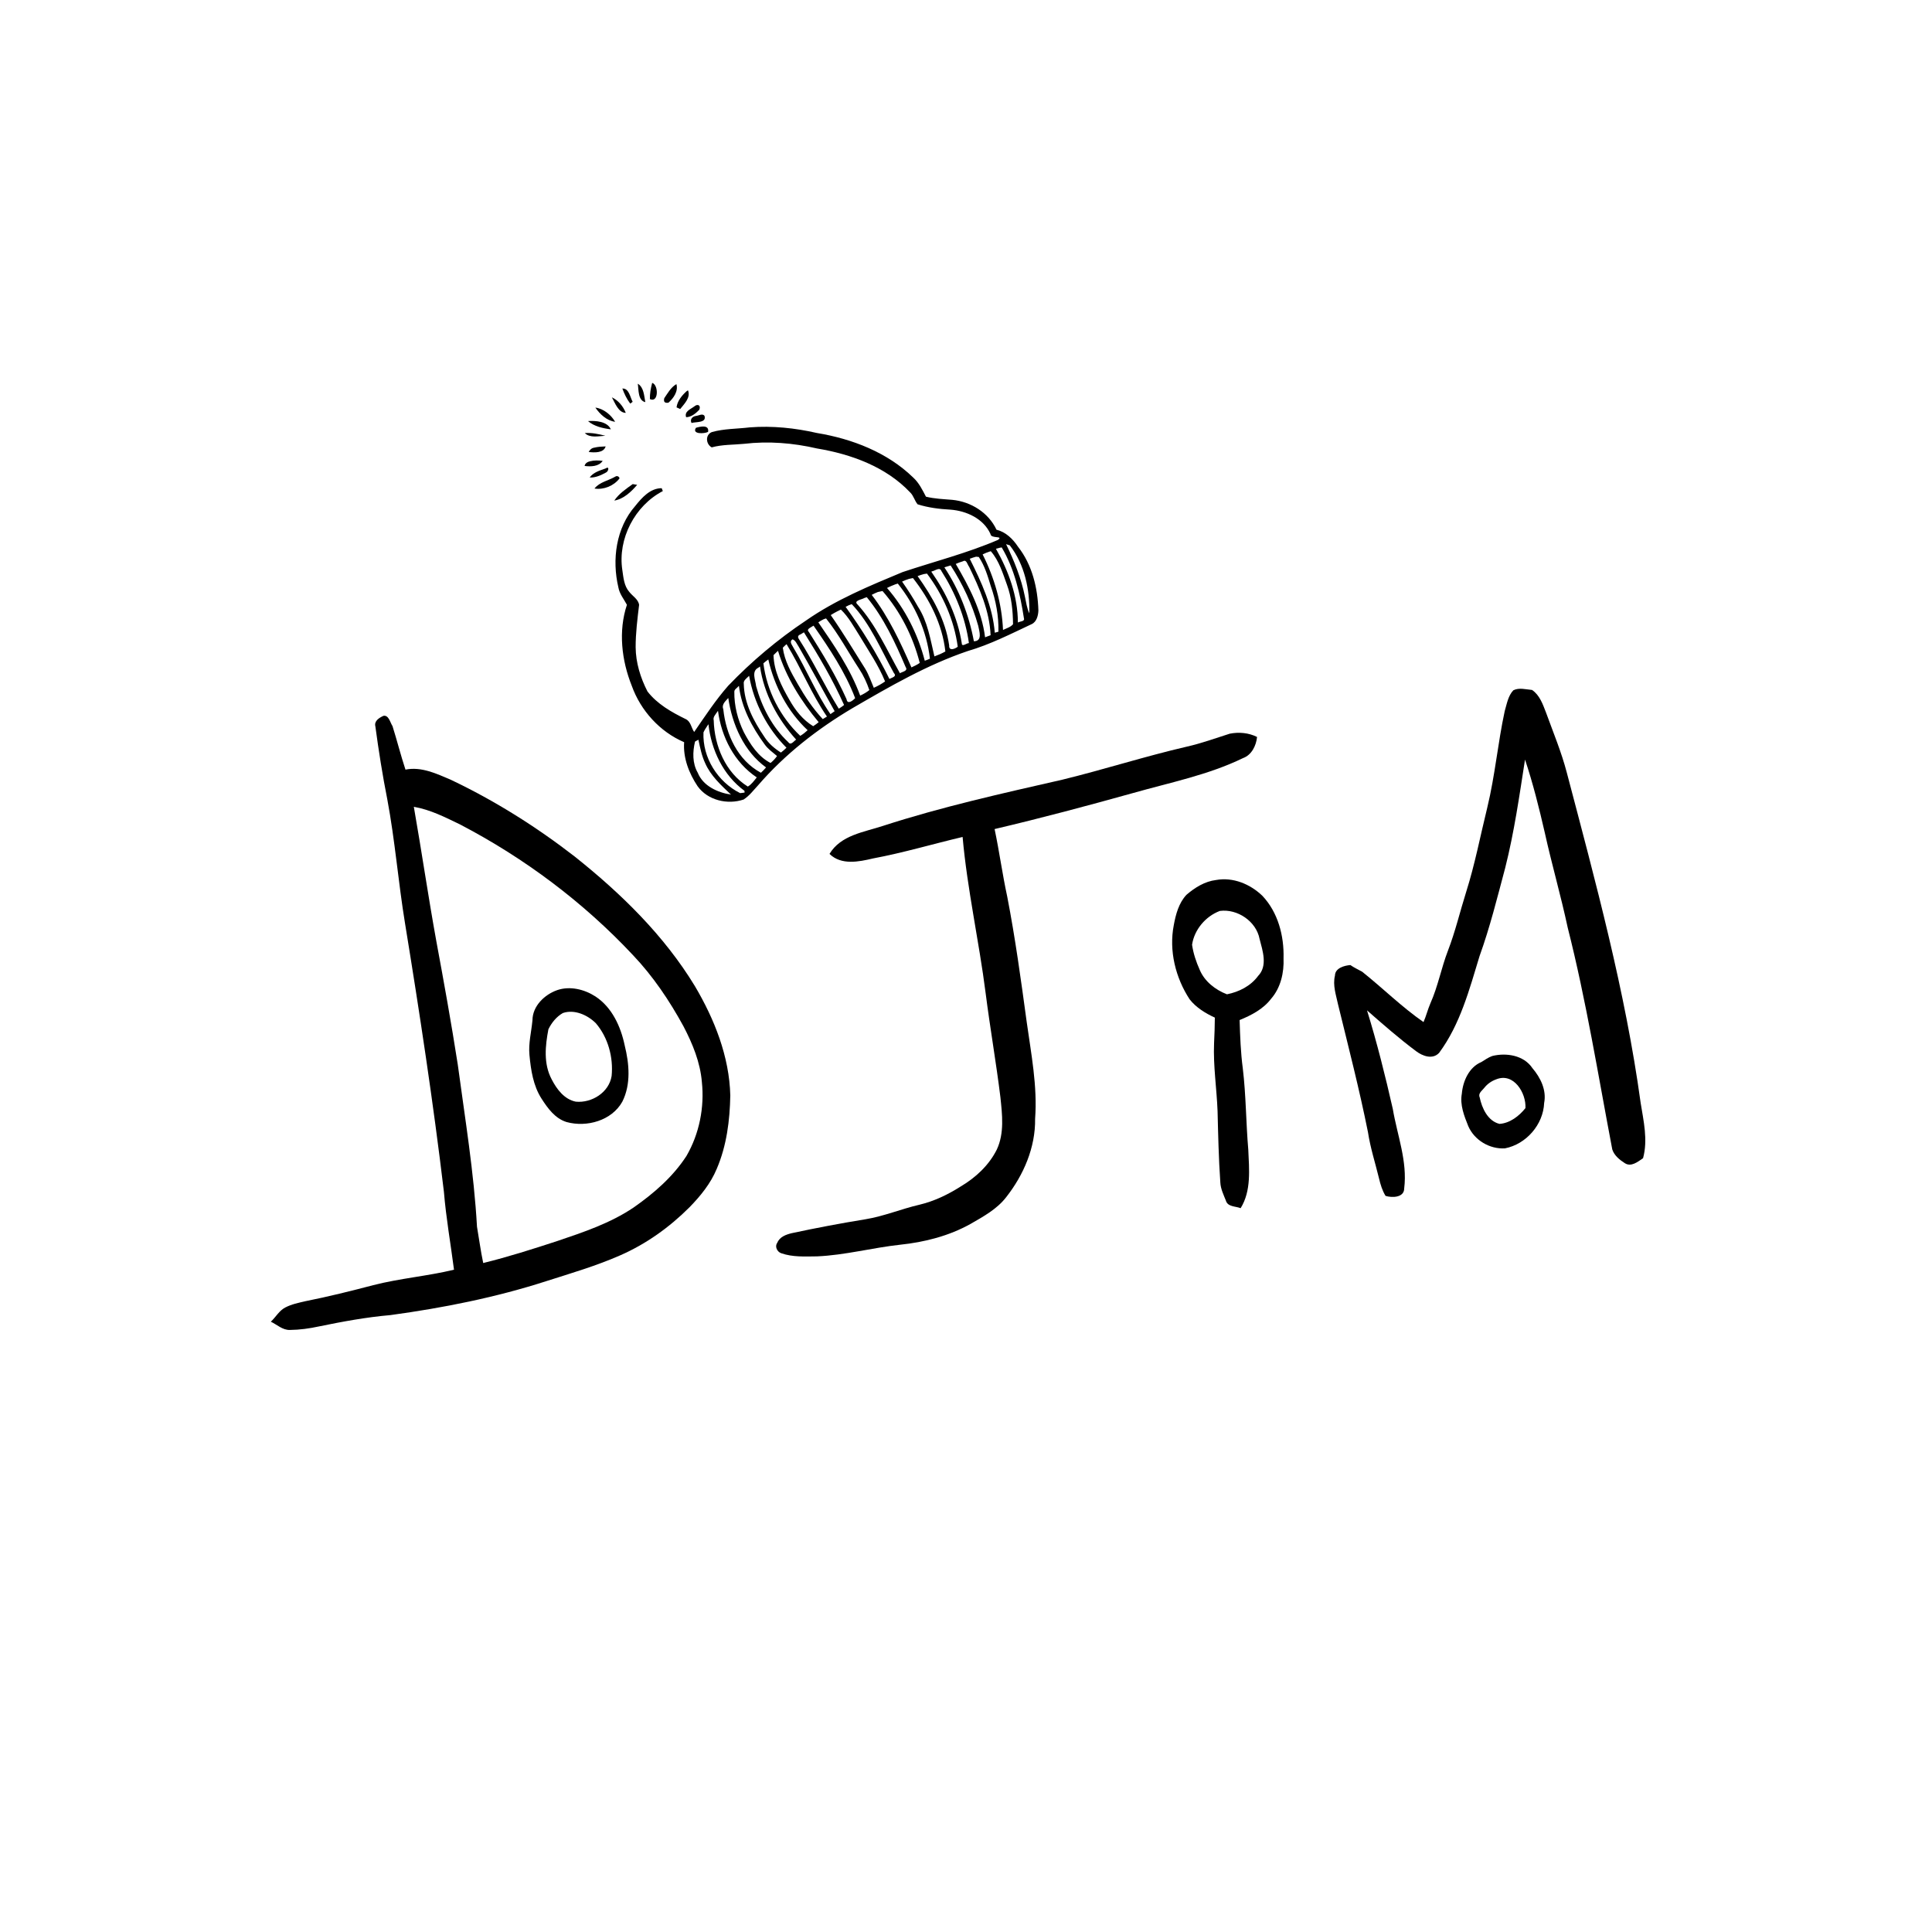<?xml version="1.0" encoding="UTF-8" standalone="no"?>
<svg
   width="1000pt"
   height="1000pt"
   viewBox="0 0 1000 1000"
   version="1.1"
   id="svg57"
   sodipodi:docname="Signature_Clean.svg"
   inkscape:version="1.3.2 (091e20e, 2023-11-25, custom)"
   xmlns:inkscape="http://www.inkscape.org/namespaces/inkscape"
   xmlns:sodipodi="http://sodipodi.sourceforge.net/DTD/sodipodi-0.dtd"
   xmlns="http://www.w3.org/2000/svg"
   xmlns:svg="http://www.w3.org/2000/svg">
  <defs
     id="defs57" />
  <sodipodi:namedview
     id="namedview57"
     pagecolor="#ffffff"
     bordercolor="#666666"
     borderopacity="1.0"
     inkscape:showpageshadow="2"
     inkscape:pageopacity="0.0"
     inkscape:pagecheckerboard="0"
     inkscape:deskcolor="#d1d1d1"
     inkscape:document-units="pt"
     inkscape:zoom="0.61575"
     inkscape:cx="410.06902"
     inkscape:cy="408.44499"
     inkscape:window-width="1920"
     inkscape:window-height="1017"
     inkscape:window-x="1912"
     inkscape:window-y="-8"
     inkscape:window-maximized="1"
     inkscape:current-layer="svg57" />
  <path
     fill="#000000"
     opacity="1.00"
     d=" M 337.57 198.17 C 340.95 199.22 340.95 208.74 336.38 206.56 C 336.35 203.72 336.83 200.89 337.57 198.17 Z"
     id="path2" />
  <path
     fill="#000000"
     opacity="1.00"
     d=" M 330.12 198.61 C 333.31 200.53 333.36 204.87 334.02 208.14 C 330.14 207.32 330.61 201.73 330.12 198.61 Z"
     id="path3" />
  <path
     fill="#000000"
     opacity="1.00"
     d=" M 349.27 199.36 L 350.12 198.83 C 351.15 202.53 348.62 206.09 346.00 208.43 C 344.05 208.75 343.33 207.97 343.84 206.08 C 345.46 203.72 346.94 201.08 349.27 199.36 Z"
     id="path4" />
  <path
     fill="#000000"
     opacity="1.00"
     d=" M 322.13 201.10 C 325.57 200.91 326.14 205.58 327.46 207.97 C 327.14 208.20 326.51 208.66 326.20 208.90 C 324.42 206.55 323.14 203.85 322.13 201.10 Z"
     id="path5" />
  <path
     fill="#000000"
     opacity="1.00"
     d=" M 355.36 202.51 L 356.08 202.00 C 357.66 205.71 354.18 209.03 352.06 211.72 C 351.59 211.50 350.65 211.07 350.18 210.85 C 350.58 207.55 352.96 204.67 355.36 202.51 Z"
     id="path6" />
  <path
     fill="#000000"
     opacity="1.00"
     d=" M 316.71 205.66 C 320.05 207.25 322.55 210.30 323.90 213.69 C 320.16 213.71 318.33 208.59 316.71 205.66 Z"
     id="path7" />
  <path
     fill="#000000"
     opacity="1.00"
     d=" M 359.39 210.35 C 361.11 208.86 362.92 209.79 361.95 212.10 C 360.14 213.94 357.87 215.89 355.15 215.94 C 354.08 212.93 357.51 211.78 359.39 210.35 Z"
     id="path8" />
  <path
     fill="#000000"
     opacity="1.00"
     d=" M 308.16 210.97 C 312.36 211.49 316.30 214.73 318.39 218.32 C 314.06 217.73 310.55 214.46 308.16 210.97 Z"
     id="path9" />
  <path
     fill="#000000"
     opacity="1.00"
     d=" M 360.21 215.29 C 361.58 215.18 363.72 213.79 364.66 215.29 C 365.79 218.98 360.13 218.27 357.93 218.93 C 356.99 217.05 358.37 215.54 360.21 215.29 Z"
     id="path10" />
  <path
     fill="#000000"
     opacity="1.00"
     d=" M 304.35 217.95 C 308.34 217.68 314.30 218.07 316.17 222.22 C 312.04 221.70 307.59 220.73 304.35 217.95 Z"
     id="path11" />
  <path
     fill="#000000"
     opacity="1.00"
     d=" M 360.22 221.43 C 362.49 220.75 367.19 219.68 366.50 223.55 C 364.58 224.55 358.00 224.85 360.22 221.43 Z"
     id="path12" />
  <path
     fill="#000000"
     opacity="1.00"
     d=" M 388.13 221.20 C 399.76 220.31 411.50 221.52 422.85 224.12 C 441.11 227.14 459.32 234.16 472.75 247.25 C 475.69 249.96 477.45 253.59 479.27 257.08 C 483.74 258.18 488.37 258.34 492.94 258.72 C 502.53 259.66 511.64 265.32 515.78 274.17 C 520.61 275.38 524.26 278.94 526.93 282.99 C 534.26 292.32 537.12 304.32 537.47 315.99 C 537.37 318.59 536.58 321.84 534.01 323.04 C 523.18 328.12 512.47 333.61 500.94 336.97 C 479.87 344.11 460.57 355.33 441.41 366.44 C 423.20 377.21 406.28 390.39 392.41 406.44 C 390.03 409.00 387.87 411.91 384.90 413.83 C 376.58 416.64 366.33 414.28 361.08 406.95 C 356.62 400.26 353.52 392.32 354.11 384.16 C 341.55 378.78 331.60 367.81 327.01 354.99 C 321.74 341.82 319.97 326.68 324.49 313.04 C 322.92 310.09 320.66 307.41 320.07 304.03 C 316.67 289.68 318.83 273.22 328.82 261.87 C 332.24 257.59 336.55 252.68 342.49 252.69 L 343.08 254.18 C 328.61 261.71 319.64 278.88 322.12 295.08 C 322.69 298.95 322.99 303.25 325.69 306.33 C 327.39 308.55 330.35 310.11 330.80 313.07 C 329.93 320.35 328.99 327.66 329.01 335.01 C 329.08 343.00 331.50 350.83 335.13 357.89 C 340.18 364.43 347.57 368.60 354.87 372.18 C 357.56 373.38 357.77 376.67 359.30 378.87 C 364.91 370.72 370.37 362.40 376.91 354.95 C 389.06 342.30 402.57 330.92 417.16 321.20 C 432.54 310.46 449.96 303.28 467.18 296.11 C 483.64 290.62 500.53 286.32 516.51 279.47 C 519.69 277.14 512.86 278.99 512.68 276.42 C 509.11 268.45 500.22 264.40 491.92 263.79 C 486.19 263.48 480.44 262.77 474.95 261.03 C 473.40 259.18 472.90 256.63 471.14 254.92 C 458.56 241.58 440.56 235.08 422.85 232.12 C 410.54 229.27 397.73 228.23 385.16 229.72 C 379.55 230.27 373.84 230.05 368.38 231.56 C 365.30 229.87 364.95 225.00 368.51 223.62 C 374.84 221.85 381.60 222.00 388.13 221.20 M 520.74 281.66 C 524.98 290.33 528.60 299.38 530.51 308.89 C 531.15 311.76 531.49 314.76 532.78 317.45 C 533.06 305.17 530.35 292.15 522.66 282.27 C 522.18 282.12 521.22 281.81 520.74 281.66 M 517.48 283.52 C 516.98 283.65 515.99 283.91 515.49 284.04 C 522.12 295.70 526.82 308.69 526.86 322.24 C 527.80 321.53 530.58 321.79 529.98 320.00 C 528.03 307.35 525.07 294.45 518.48 283.34 C 518.23 283.38 517.73 283.47 517.48 283.52 M 512.32 285.46 C 511.04 285.85 509.80 286.37 508.61 286.96 C 514.71 299.09 518.58 312.44 519.16 326.06 C 520.92 325.20 523.06 324.65 524.34 323.10 C 524.27 316.22 523.61 309.24 521.23 302.74 C 519.03 296.70 517.13 290.25 512.84 285.31 L 512.32 285.46 M 505.22 288.14 C 504.10 288.44 503.01 288.80 501.94 289.22 C 507.98 301.28 513.81 313.84 514.90 327.49 C 515.37 327.36 516.31 327.10 516.78 326.97 C 516.98 318.90 515.47 310.84 512.79 303.26 C 511.23 298.10 509.66 292.81 506.62 288.29 C 506.27 288.25 505.57 288.18 505.22 288.14 M 498.44 290.51 C 497.16 290.90 495.91 291.35 494.70 291.89 C 501.59 303.65 508.19 316.14 509.87 329.86 C 510.59 329.59 512.02 329.06 512.73 328.79 C 512.22 316.23 506.99 304.51 501.62 293.36 C 500.71 292.28 500.32 289.38 498.44 290.51 M 489.45 293.45 L 488.82 293.68 C 496.48 305.23 501.55 318.33 504.08 331.92 C 508.62 331.85 506.92 326.90 506.33 323.93 C 503.24 312.87 498.30 302.28 492.05 292.67 C 491.40 292.86 490.10 293.25 489.45 293.45 M 482.52 295.69 L 482.04 295.90 C 489.78 306.97 495.69 319.52 497.81 332.95 C 497.81 335.15 500.42 332.78 501.51 332.87 C 499.65 319.61 494.48 306.86 487.30 295.61 C 486.42 293.29 484.11 295.39 482.52 295.69 M 478.23 297.13 C 477.11 297.43 476.02 297.78 474.95 298.19 C 482.63 308.95 489.40 320.80 491.29 334.09 C 491.07 337.15 494.29 335.90 495.73 334.75 C 493.87 321.04 488.10 307.90 479.80 296.89 C 479.41 296.95 478.62 297.07 478.23 297.13 M 470.50 299.63 C 469.27 300.01 468.07 300.48 466.92 301.03 C 469.86 305.21 472.63 309.50 475.12 313.97 C 480.14 321.70 481.57 330.95 483.65 339.75 C 485.60 339.04 487.52 338.23 489.32 337.20 C 487.76 323.17 481.17 310.18 472.54 299.20 C 472.03 299.31 471.01 299.53 470.50 299.63 M 463.40 302.46 C 461.94 303.01 460.51 303.64 459.11 304.32 C 468.50 315.09 475.08 328.18 478.66 341.99 C 479.56 341.69 480.46 341.34 481.33 340.94 C 479.69 326.66 473.62 313.24 464.70 302.05 C 464.38 302.15 463.73 302.36 463.40 302.46 M 454.35 306.43 C 453.27 306.87 452.22 307.36 451.20 307.90 C 459.94 319.29 466.04 332.36 471.76 345.45 C 473.23 344.77 474.73 344.07 476.06 343.12 C 472.58 329.50 466.05 316.52 456.79 305.91 C 456.18 306.04 454.96 306.30 454.35 306.43 M 447.42 309.51 C 445.97 310.42 441.47 310.83 443.97 313.00 C 453.34 323.39 459.03 336.37 465.81 348.47 C 467.04 347.62 470.19 347.34 468.75 345.25 C 463.36 332.57 457.46 319.82 448.65 309.11 C 448.34 309.21 447.73 309.41 447.42 309.51 M 439.36 313.26 C 438.94 313.47 438.11 313.89 437.69 314.10 C 446.23 325.88 453.92 338.36 460.35 351.42 C 461.64 350.69 464.40 350.23 462.67 348.36 C 455.92 336.21 450.57 322.92 440.87 312.71 C 440.49 312.85 439.73 313.12 439.36 313.26 M 433.39 316.42 C 432.23 317.02 431.09 317.66 429.99 318.37 C 436.31 327.40 441.97 336.85 447.85 346.17 C 449.71 349.26 450.86 352.70 452.28 356.00 C 454.32 355.10 456.28 354.00 458.11 352.72 C 454.73 344.31 449.50 336.79 444.88 329.03 C 441.91 324.37 439.26 319.38 435.24 315.52 C 434.78 315.75 433.85 316.19 433.39 316.42 M 426.42 320.47 C 425.42 320.94 424.46 321.49 423.56 322.13 C 431.82 334.12 440.18 346.28 445.23 360.04 C 446.91 359.28 448.53 358.36 449.97 357.18 C 448.66 353.36 446.97 349.64 444.73 346.28 C 439.03 337.54 434.09 328.27 427.57 320.10 C 427.28 320.19 426.71 320.37 426.42 320.47 M 420.35 324.28 C 419.29 325.02 417.18 325.73 418.74 327.19 C 425.81 338.42 432.76 349.77 438.18 361.92 C 438.60 364.91 441.49 362.60 442.62 361.36 C 437.48 347.81 429.30 335.68 421.09 323.84 L 420.35 324.28 M 414.41 328.33 C 413.11 328.78 412.77 329.53 413.40 330.58 C 420.95 342.28 426.83 354.97 434.14 366.81 C 435.10 366.25 436.03 365.62 436.89 364.91 C 431.04 351.80 423.73 339.42 416.11 327.29 C 415.68 327.55 414.84 328.07 414.41 328.33 M 410.24 330.92 C 408.25 332.13 410.09 333.89 410.73 335.32 C 417.48 346.55 422.37 358.84 429.85 369.63 C 430.39 369.25 431.47 368.49 432.01 368.11 C 425.75 356.98 419.75 345.69 413.35 334.64 C 412.43 333.32 411.85 331.54 410.24 330.92 M 406.28 334.16 C 406.00 334.44 405.45 334.98 405.18 335.25 C 406.06 342.06 409.53 348.17 412.91 354.03 C 416.60 360.49 420.76 366.76 425.86 372.20 C 426.40 371.87 427.49 371.21 428.03 370.88 C 419.91 359.06 414.63 345.61 407.12 333.42 L 406.28 334.16 M 402.19 337.32 C 401.74 337.76 400.82 338.66 400.37 339.10 C 400.59 347.51 404.55 355.22 408.67 362.35 C 411.68 367.68 415.60 372.66 420.90 375.87 C 421.89 375.26 422.84 374.56 423.74 373.80 C 414.65 362.89 406.84 350.55 402.70 336.88 L 402.19 337.32 M 396.41 342.27 C 396.09 342.54 395.45 343.07 395.13 343.33 C 396.88 357.49 403.85 371.08 414.21 380.88 C 415.60 380.06 416.86 379.05 418.03 377.95 C 407.72 368.36 400.80 355.08 397.67 341.34 C 397.36 341.57 396.73 342.04 396.41 342.27 M 392.50 345.61 C 388.79 347.45 391.05 352.03 391.36 355.13 C 394.33 365.91 399.74 376.45 407.99 384.12 C 409.33 386.07 410.83 383.61 412.08 382.82 C 402.53 372.28 395.42 359.14 393.38 344.97 C 393.16 345.13 392.72 345.45 392.50 345.61 M 387.19 350.31 C 386.19 351.32 384.71 352.28 384.98 353.93 C 385.14 364.01 390.12 373.25 395.65 381.41 C 397.78 384.78 400.85 387.42 404.21 389.52 C 405.21 388.76 406.18 387.92 407.07 387.02 C 397.07 376.99 390.22 363.76 387.74 349.81 L 387.19 350.31 M 382.15 355.30 C 381.46 356.18 380.08 356.78 380.09 358.03 C 379.98 365.28 381.84 372.49 385.01 378.98 C 388.32 385.21 392.36 391.60 398.84 394.91 C 400.11 393.87 401.26 392.67 402.19 391.32 C 399.94 389.40 397.45 387.69 395.74 385.24 C 389.20 376.30 383.78 366.14 382.47 355.00 L 382.15 355.30 M 376.30 362.00 C 374.96 363.39 373.51 365.07 374.38 367.12 C 375.73 380.14 381.88 393.57 393.85 399.97 C 394.80 399.12 395.68 398.19 396.51 397.22 C 385.04 388.93 378.95 374.95 376.95 361.27 L 376.30 362.00 M 371.25 368.44 C 370.42 369.81 368.91 371.08 369.42 372.86 C 369.76 386.08 375.54 399.94 387.07 407.12 C 389.00 406.02 390.32 404.08 391.70 402.38 C 380.12 394.67 373.41 381.49 371.63 367.92 L 371.25 368.44 M 366.27 375.46 C 365.50 376.63 364.70 377.79 364.12 379.07 C 363.53 392.16 371.51 404.73 383.11 410.53 C 383.68 410.46 384.81 410.31 385.38 410.24 L 385.35 409.34 C 374.35 401.29 368.15 388.20 366.69 374.85 L 366.27 375.46 M 360.37 383.48 L 359.74 383.85 C 358.48 389.15 358.33 395.09 361.15 399.95 C 363.90 406.84 371.45 410.23 378.35 411.29 C 373.26 406.46 367.85 401.55 364.99 395.00 C 363.19 391.16 362.38 386.99 361.50 382.88 C 361.22 383.03 360.65 383.33 360.37 383.48 Z"
     id="path13" />
  <path
     fill="#000000"
     opacity="1.00"
     d=" M 302.69 224.16 C 306.29 223.88 309.87 224.66 313.33 225.55 C 309.85 225.72 305.44 226.85 302.69 224.16 Z"
     id="path14" />
  <path
     fill="#000000"
     opacity="1.00"
     d=" M 307.48 231.73 C 309.44 231.24 311.47 231.13 313.48 231.06 C 312.46 234.56 307.65 234.27 304.72 233.96 C 305.27 232.84 306.20 231.92 307.48 231.73 Z"
     id="path15" />
  <path
     fill="#000000"
     opacity="1.00"
     d=" M 305.50 238.73 C 307.60 238.21 309.80 238.28 311.95 238.55 C 309.96 241.51 305.78 241.59 302.59 241.18 C 302.84 239.72 304.21 239.02 305.50 238.73 Z"
     id="path16" />
  <path
     fill="#000000"
     opacity="1.00"
     d=" M 313.44 242.47 C 315.61 241.02 314.98 244.03 313.66 244.58 C 311.06 245.98 308.23 247.32 305.20 247.16 C 307.10 244.45 310.49 243.55 313.44 242.47 Z"
     id="path17" />
  <path
     fill="#000000"
     opacity="1.00"
     d=" M 318.57 246.65 C 319.39 246.11 320.51 246.65 320.67 247.61 C 317.71 251.49 312.53 253.61 307.70 252.87 C 310.36 249.46 315.00 248.78 318.57 246.65 Z"
     id="path18" />
  <path
     fill="#000000"
     opacity="1.00"
     d=" M 327.49 250.57 C 328.07 250.67 329.22 250.85 329.80 250.95 C 326.72 254.54 322.78 258.30 317.95 259.10 C 320.36 255.52 324.03 253.05 327.49 250.57 Z"
     id="path19" />
  <path
     fill="#000000"
     opacity="1.00"
     d=" M 783.31 357.29 C 786.30 355.78 789.81 356.86 792.99 357.12 C 796.95 359.80 798.57 364.57 800.22 368.83 C 803.97 379.17 808.23 389.34 811.00 400.00 C 825.86 456.44 841.25 512.94 849.20 570.86 C 850.71 580.29 853.02 590.04 850.44 599.48 C 847.78 601.31 844.27 604.19 841.00 602.05 C 838.31 600.34 835.51 598.06 834.51 594.94 C 827.21 556.59 821.04 517.99 811.44 480.12 C 807.91 463.61 803.19 447.38 799.56 430.90 C 796.64 418.19 793.47 405.51 789.35 393.15 C 786.43 411.90 783.76 430.74 779.10 449.17 C 775.01 464.50 771.20 479.94 765.81 494.89 C 760.54 512.17 755.80 530.21 744.89 544.95 C 741.54 548.56 736.34 546.65 732.98 544.10 C 724.15 537.50 715.85 530.23 707.57 522.97 C 712.75 539.74 717.00 556.80 720.90 573.92 C 723.20 587.58 728.56 601.06 726.81 615.11 C 726.82 619.92 720.56 620.04 717.16 618.99 C 715.46 616.23 714.52 613.07 713.78 609.94 C 711.84 601.97 709.29 594.14 708.06 586.02 C 703.61 563.81 697.95 541.88 692.57 519.89 C 691.54 514.99 689.74 510.01 690.97 504.96 C 691.05 501.06 695.80 499.77 698.95 499.51 C 700.87 500.86 703.01 501.81 705.05 502.96 C 715.76 511.49 725.54 521.22 736.81 529.03 C 738.19 525.88 738.99 522.51 740.36 519.36 C 744.28 510.59 746.00 501.07 749.43 492.13 C 753.26 482.24 755.66 471.89 758.85 461.79 C 763.42 447.37 766.24 432.49 769.85 417.83 C 773.82 401.43 775.28 384.58 778.83 368.10 C 779.92 364.41 780.60 360.10 783.31 357.29 Z"
     id="path44" />
  <path
     fill="#000000"
     opacity="1.00"
     d=" M 198.49 370.51 C 201.22 370.02 201.95 374.01 203.16 375.82 C 205.51 383.28 207.41 390.92 209.87 398.36 C 218.07 396.68 226.01 400.48 233.37 403.62 C 256.15 414.44 277.63 427.96 297.55 443.41 C 321.42 462.42 343.71 484.14 359.65 510.37 C 369.80 527.52 377.50 546.85 378.00 567.00 C 377.77 579.91 376.12 593.04 370.98 605.00 C 367.84 612.58 362.57 619.05 356.88 624.88 C 346.51 635.26 334.36 643.95 320.88 649.82 C 308.62 655.21 295.73 658.98 282.98 663.05 C 256.66 671.55 229.46 676.96 202.09 680.69 C 189.63 681.77 177.33 684.04 165.09 686.56 C 160.15 687.63 155.10 688.33 150.04 688.38 C 146.24 688.49 143.41 685.63 140.18 684.11 C 142.77 681.73 144.48 678.37 147.70 676.73 C 150.94 675.05 154.56 674.32 158.08 673.50 C 169.89 671.15 181.58 668.24 193.22 665.19 C 206.97 661.66 221.21 660.53 234.99 657.20 C 233.26 643.77 230.88 630.41 229.77 616.90 C 224.22 570.39 217.17 524.08 209.63 477.86 C 206.15 456.60 204.46 435.07 200.49 413.88 C 198.00 401.32 196.00 388.66 194.29 375.97 C 193.55 373.16 196.33 371.47 198.49 370.51 M 214.20 417.61 C 218.27 440.75 221.64 464.01 225.84 487.14 C 229.78 508.38 233.62 529.65 236.94 551.00 C 240.69 578.92 245.31 606.80 246.89 634.96 C 247.97 641.21 248.80 647.52 250.11 653.74 C 263.08 650.56 275.83 646.48 288.53 642.33 C 302.14 637.73 316.00 633.09 328.00 624.97 C 338.44 617.67 348.32 609.10 355.30 598.34 C 361.95 586.88 364.68 573.22 363.29 560.06 C 362.44 549.87 358.49 540.24 353.79 531.26 C 346.56 518.00 338.06 505.35 327.63 494.37 C 301.97 466.98 271.52 444.18 238.27 426.81 C 230.54 423.08 222.75 419.06 214.20 417.61 Z"
     id="path47" />
  <path
     fill="#000000"
     opacity="1.00"
     d=" M 636.51 379.76 C 641.22 378.82 646.33 379.27 650.65 381.45 C 650.22 385.87 647.88 390.77 643.41 392.38 C 625.45 401.11 605.71 405.01 586.62 410.43 C 562.79 417.08 538.88 423.46 514.80 429.12 C 517.26 440.74 518.83 452.52 521.35 464.13 C 525.51 485.58 528.46 507.25 531.41 528.89 C 533.73 545.51 537.02 562.19 535.77 579.05 C 536.00 593.89 529.82 608.22 520.74 619.73 C 515.98 625.87 509.01 629.66 502.40 633.47 C 491.21 639.73 478.57 642.95 465.88 644.27 C 451.52 645.84 437.45 649.65 422.99 650.29 C 416.73 650.35 410.28 650.77 404.28 648.64 C 402.25 647.92 400.89 645.14 402.31 643.29 C 403.55 640.17 406.89 638.97 409.89 638.27 C 422.52 635.56 435.22 633.16 447.97 631.09 C 457.53 629.52 466.51 625.74 475.91 623.56 C 483.53 621.75 490.66 618.31 497.25 614.12 C 505.00 609.54 511.93 603.11 515.96 594.98 C 519.92 586.49 518.75 576.91 517.81 567.91 C 515.60 549.93 512.46 532.07 510.17 514.09 C 506.73 487.05 500.66 460.38 498.24 433.21 C 482.78 436.86 467.51 441.41 451.88 444.33 C 444.44 446.08 435.46 447.93 429.35 441.99 C 435.21 432.20 447.23 430.73 457.11 427.45 C 487.53 417.59 518.77 410.65 549.92 403.55 C 571.50 398.28 592.68 391.46 614.34 386.45 C 621.88 384.75 629.16 382.09 636.51 379.76 Z"
     id="path49" />
  <path
     fill="#000000"
     opacity="1.00"
     d=" M 629.42 455.49 C 638.22 453.89 647.07 457.59 653.37 463.63 C 661.51 472.20 664.68 484.41 664.36 496.00 C 664.66 503.42 662.91 511.25 657.92 516.96 C 653.84 522.33 647.71 525.48 641.62 527.98 C 641.88 536.37 642.17 544.75 643.28 553.08 C 644.95 567.02 644.91 581.09 646.11 595.07 C 646.54 605.18 647.75 616.35 642.15 625.35 C 639.52 624.30 635.41 624.72 634.50 621.39 C 633.30 618.36 631.80 615.35 631.64 612.05 C 630.78 599.74 630.52 587.40 630.21 575.08 C 629.76 563.37 627.92 551.72 628.40 539.98 C 628.60 535.56 628.79 531.13 628.80 526.71 C 623.90 524.46 619.10 521.52 615.74 517.23 C 608.44 506.06 604.98 492.09 607.54 478.88 C 608.57 473.28 610.12 467.38 614.13 463.13 C 618.48 459.40 623.61 456.19 629.42 455.49 M 631.38 471.50 C 624.01 474.28 618.16 481.19 617.01 489.00 C 617.66 493.49 619.12 497.86 620.98 502.00 C 623.51 508.02 629.11 512.36 635.07 514.65 C 641.31 513.42 647.36 510.36 651.18 505.16 C 656.25 499.95 653.55 492.13 651.96 486.01 C 650.21 476.83 640.45 470.29 631.38 471.50 Z"
     id="path52" />
  <path
     fill="#000000"
     opacity="1.00"
     d=" M 288.38 512.50 C 294.99 510.22 302.47 512.06 308.21 515.77 C 316.79 521.42 321.30 531.34 323.34 541.09 C 325.70 550.59 326.65 561.18 322.13 570.20 C 316.64 580.05 303.70 583.63 293.27 580.77 C 287.32 578.95 283.50 573.65 280.30 568.66 C 275.97 561.94 274.78 553.83 274.04 546.04 C 273.46 539.99 275.06 534.06 275.60 528.07 C 275.66 520.74 281.82 514.81 288.38 512.50 M 291.34 524.34 C 288.03 526.23 285.50 529.36 283.85 532.76 C 282.22 541.31 281.26 550.59 285.51 558.60 C 288.11 563.70 292.08 569.05 298.04 570.22 C 306.30 571.02 315.25 565.44 316.58 556.90 C 317.52 547.25 314.74 537.01 308.39 529.60 C 304.10 525.33 297.29 522.30 291.34 524.34 Z"
     id="path54" />
  <path
     fill="#000000"
     opacity="1.00"
     d=" M 772.40 546.58 C 779.68 544.77 788.72 546.20 793.17 552.86 C 797.38 557.80 800.56 564.23 799.25 570.89 C 798.79 582.12 789.93 592.27 778.94 594.39 C 771.05 594.87 763.14 590.18 759.97 582.88 C 757.85 577.58 755.58 571.89 756.64 566.08 C 757.20 559.56 760.39 552.36 766.75 549.71 C 768.59 548.59 770.35 547.30 772.40 546.58 M 774.47 558.65 C 771.98 559.54 769.80 561.07 768.18 563.16 C 767.09 564.55 764.97 565.93 765.88 567.98 C 767.05 573.60 770.08 580.24 776.14 581.72 C 781.50 581.37 786.32 577.66 789.57 573.55 C 790.01 565.72 783.48 555.02 774.47 558.65 Z"
     id="path56" />
</svg>
